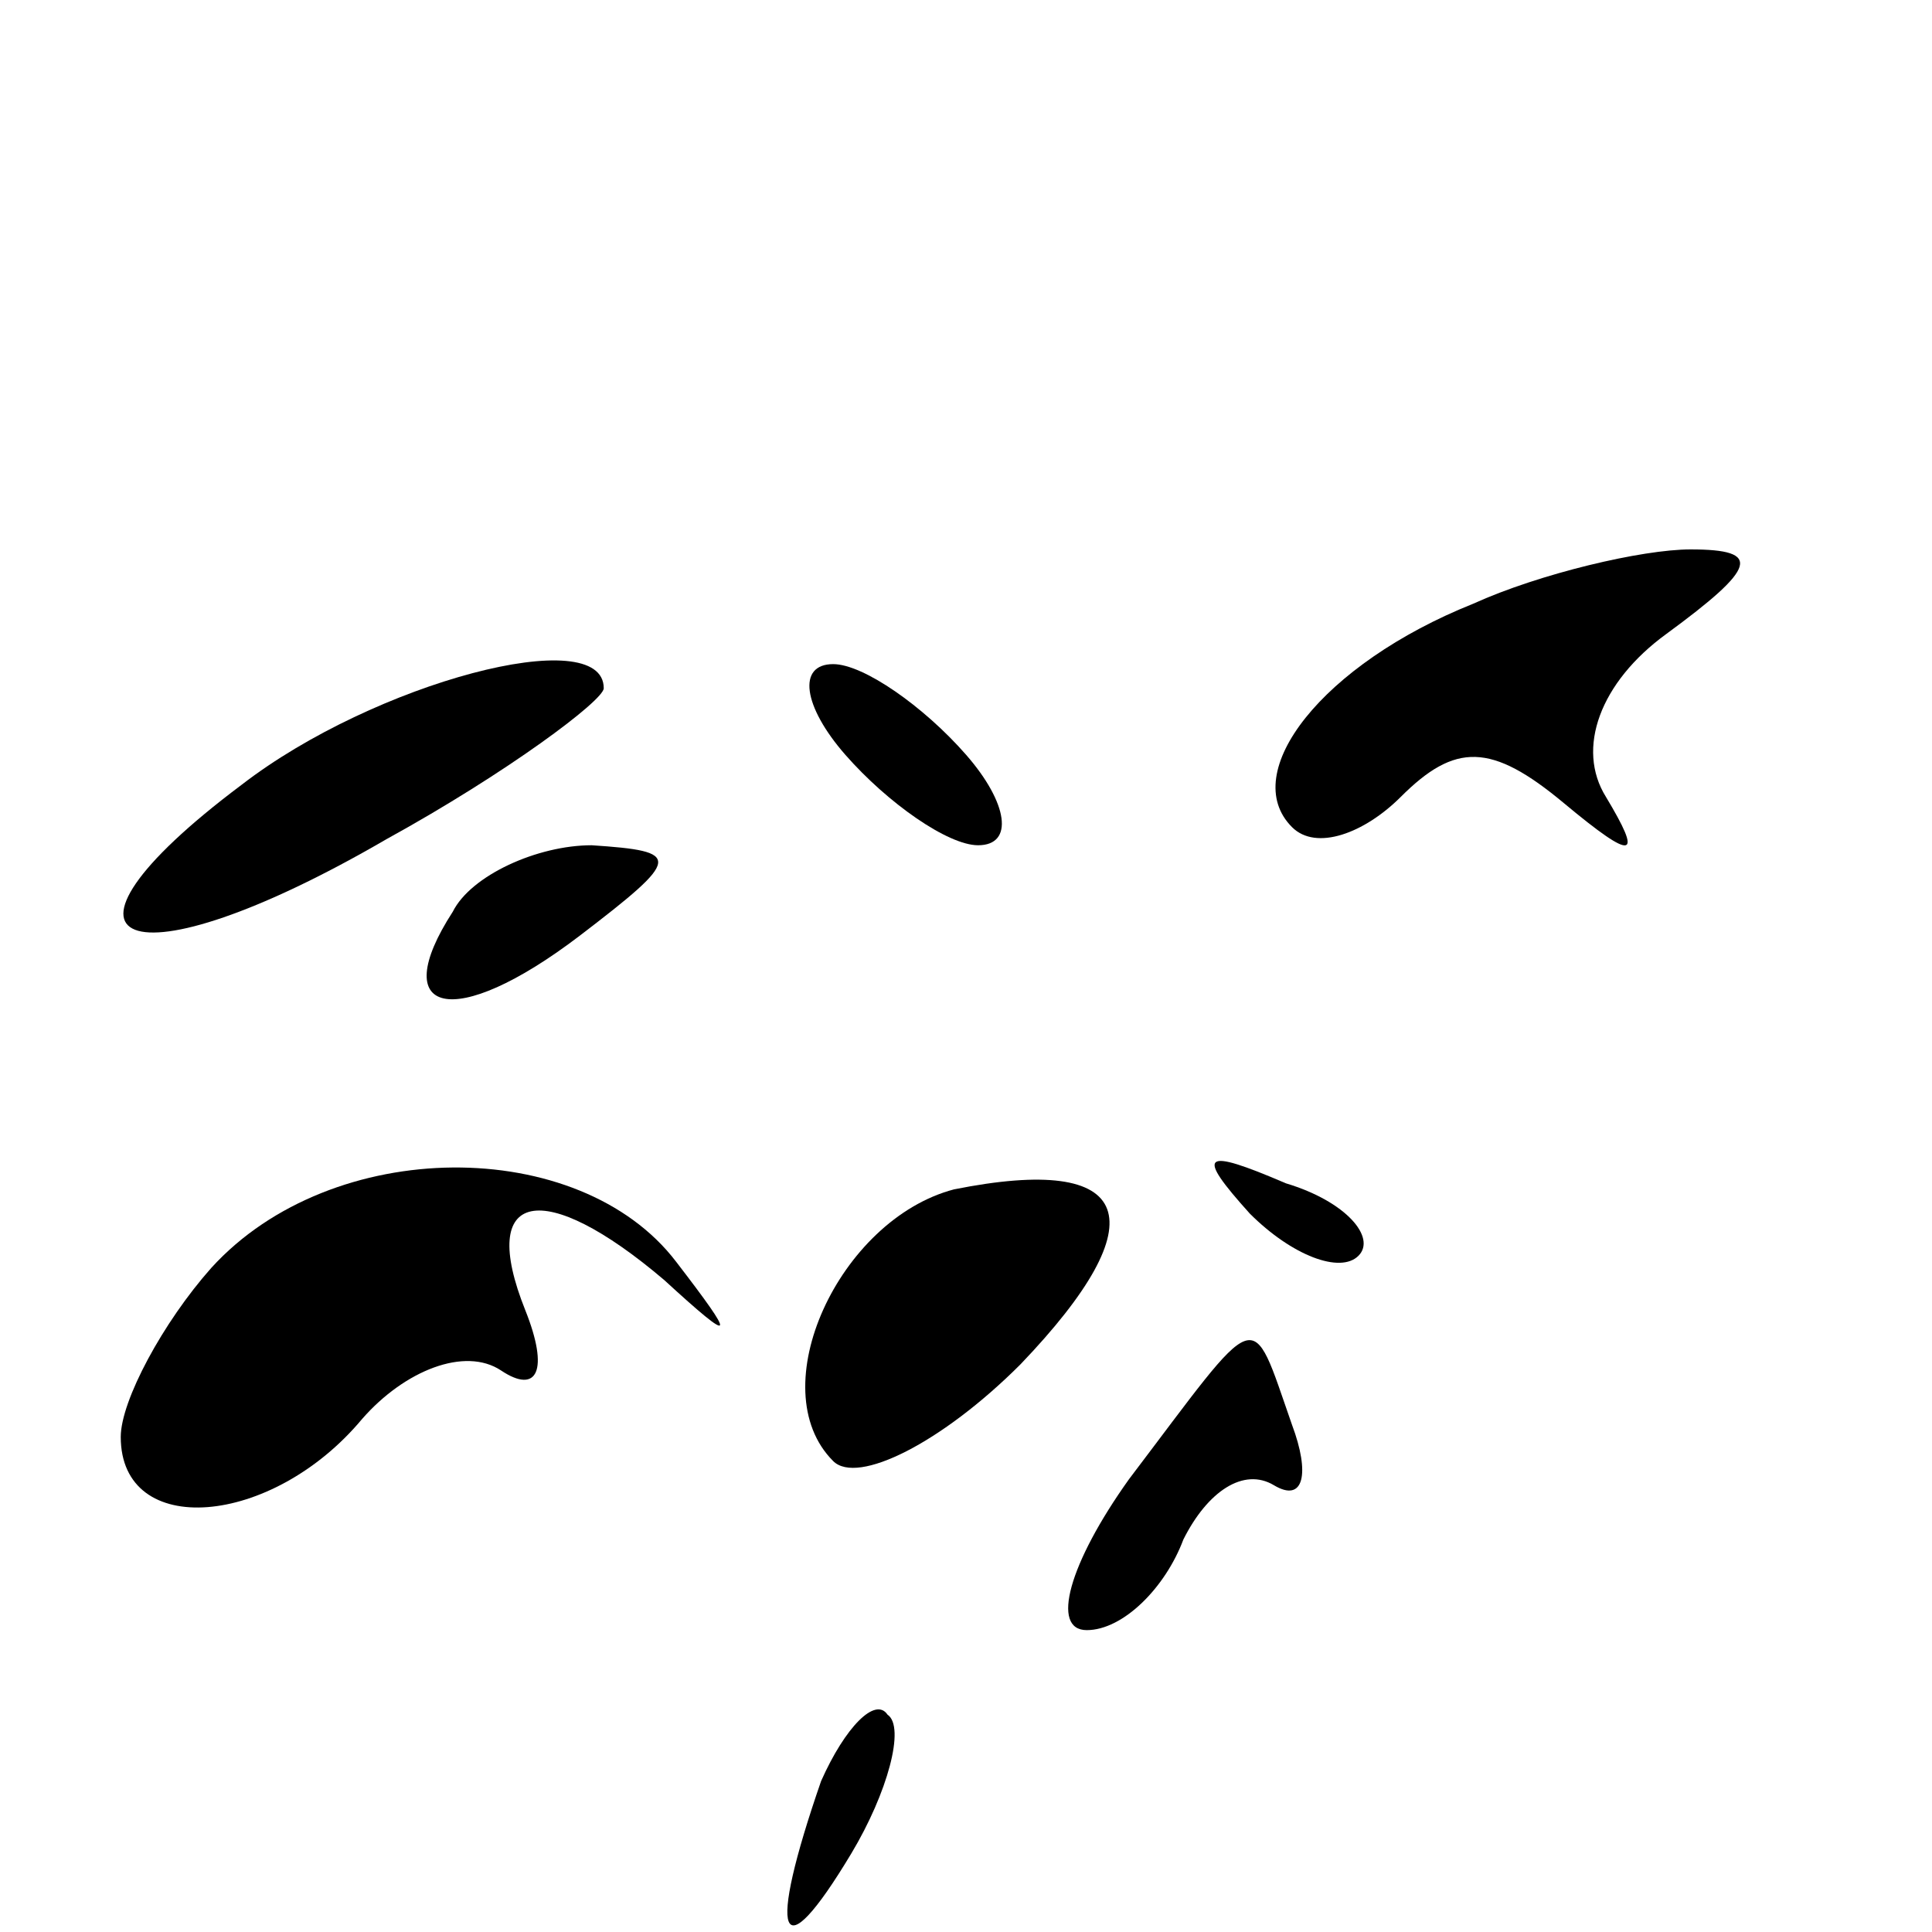 <?xml version="1.0" standalone="no"?>
<!DOCTYPE svg PUBLIC "-//W3C//DTD SVG 20010904//EN"
 "http://www.w3.org/TR/2001/REC-SVG-20010904/DTD/svg10.dtd">
<svg version="1.0" xmlns="http://www.w3.org/2000/svg"
 width="32pt" height="32pt" viewBox="0 0 32 32"
 preserveAspectRatio="xMidYMid meet">
<g transform="translate(0,32) scale(0.1,-0.1)"
fill="#000000" stroke="none">
<path fill="#000000" stroke="none" d="M244 220 c-25 -10 -39 -28 -30 -37 4
-4 12 -1 18 5 9 9 15 9 27 -1 12 -10 13 -9 7 1 -5 8 -1 19 10 27 15 11 16 14
4 14 -8 0 -25 -4 -36 -9z"/>
<path fill="#000000" stroke="none" d="M40 190 c-36 -27 -19 -34 24 -9 20 11
36 23 36 25 0 11 -38 1 -60 -16z"/>
<path fill="#000000" stroke="none" d="M140 195 c7 -8 17 -15 22 -15 6 0 5 7
-2 15 -7 8 -17 15 -22 15 -6 0 -5 -7 2 -15z"/>
<path fill="#000000" stroke="none" d="M75 169 c-11 -17 0 -20 21 -4 17 13 17
14 2 15 -9 0 -20 -5 -23 -11z"/>
<path fill="#000000" stroke="none" d="M35 110 c-8 -9 -15 -22 -15 -28 0 -17
25 -15 40 3 7 8 17 12 23 8 6 -4 8 0 4 10 -8 20 3 22 23 5 12 -11 12 -10 2 3
-16 21 -57 21 -77 -1z"/>
<path fill="#000000" stroke="none" d="M158 123 c-19 -5 -32 -33 -20 -45 4 -4
18 3 31 16 23 24 19 35 -11 29z"/>
<path fill="#000000" stroke="none" d="M207 119 c7 -7 15 -10 18 -7 3 3 -2 9
-12 12 -14 6 -15 5 -6 -5z"/>
<path fill="#000000" stroke="none" d="M187 75 c-10 -14 -13 -25 -7 -25 6 0
13 7 16 15 4 8 10 12 15 9 5 -3 6 2 3 10 -7 20 -5 20 -27 -9z"/>
<path fill="#000000" stroke="none" d="M136 25 c-9 -26 -7 -32 5 -12 6 10 9
21 6 23 -2 3 -7 -2 -11 -11z"/>
</g>
</svg>
